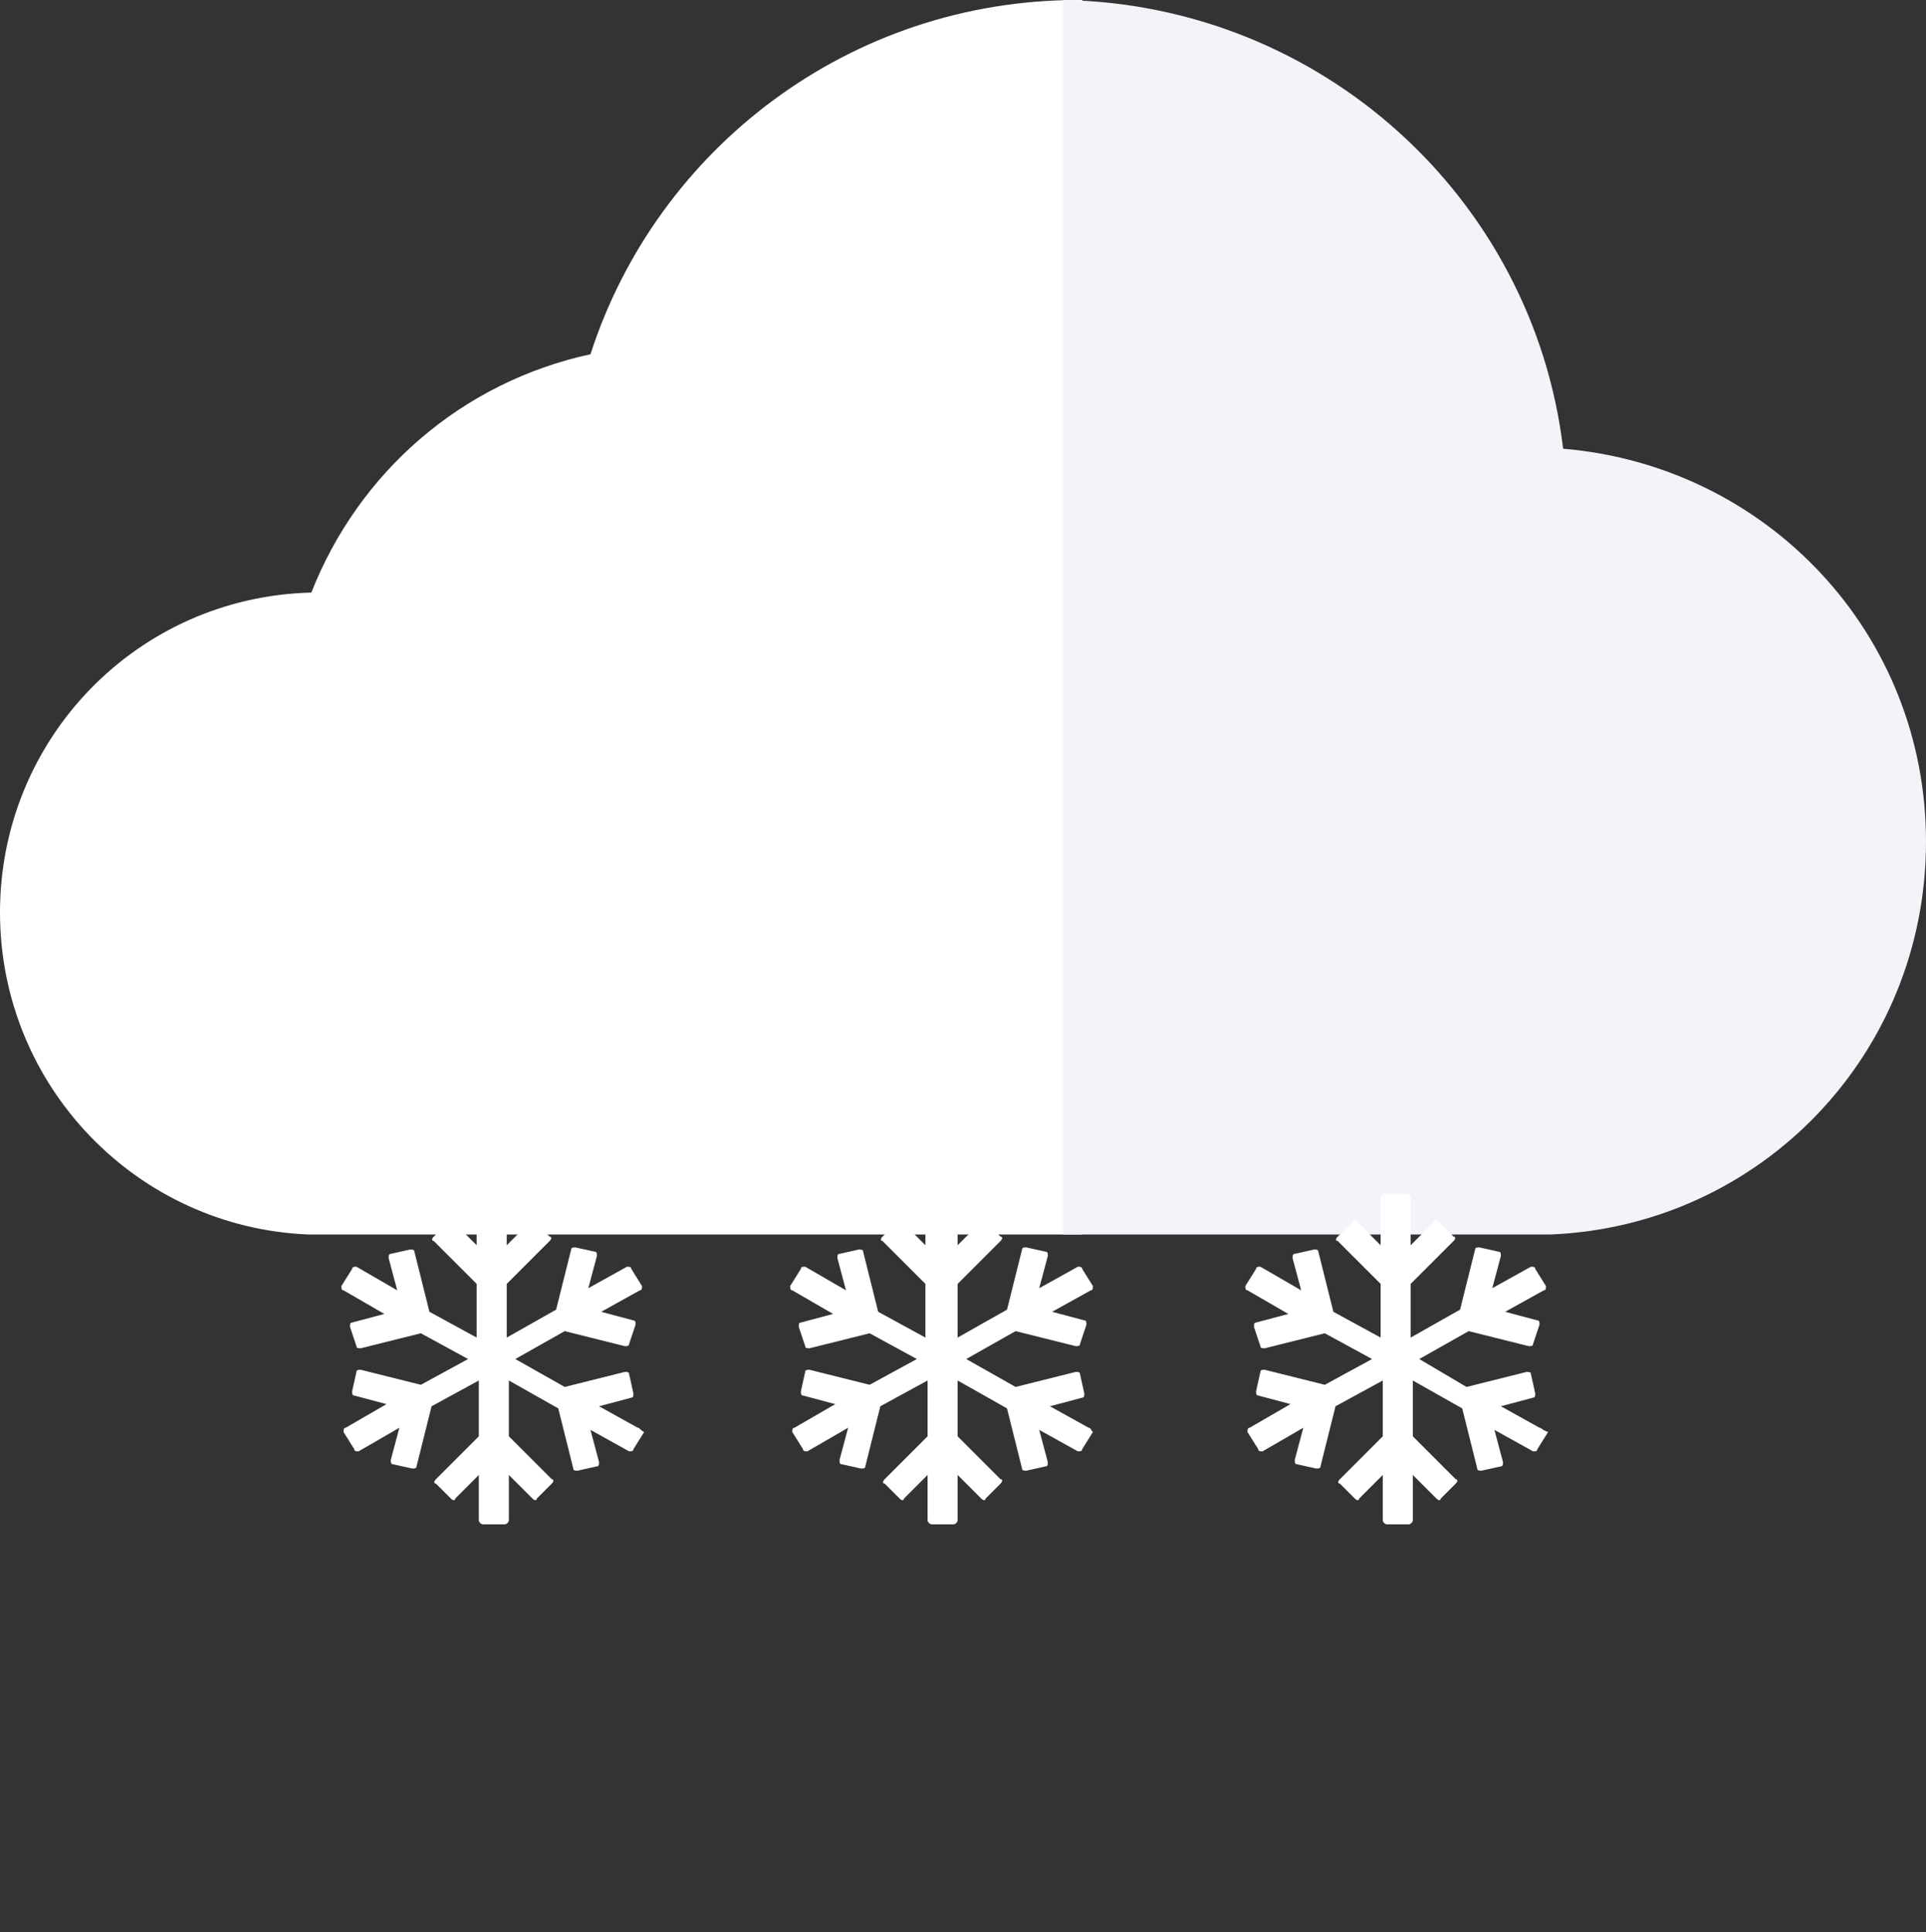 <svg xmlns="http://www.w3.org/2000/svg" viewBox="0 0 89.7 90"><rect x="0" y="0" width="89.7" height="90" fill="#333333" stroke="none"/><style>.snow{fill:#fff}</style><path d="M50.2 0C39.6 0 30.6 6.9 27.5 16.5c-6 1.3-10.8 5.5-13 11.1C6.4 27.8 0 34.4 0 42.5c0 8.1 6.4 14.7 14.4 15h36V0h-.2z" fill="#FFF"/><path d="M72.8 20.9C71.4 9.2 61.5.2 49.5 0v57.5h22.7c9.8-.4 17.5-8.4 17.5-18.3 0-9.7-7.4-17.5-16.9-18.3z" fill="#F2F4F9"/><path d="M71.7 66.5l-1.8-1 1.5-.4c.1 0 .1-.1.1-.2l-.2-.9c0-.1-.1-.1-.2-.1l-2.8.7-2.2-1.3 2.3-1.3 2.8.7c.1 0 .2 0 .2-.1l.3-.9c0-.1 0-.2-.1-.2l-1.5-.4 1.8-1c.1 0 .1-.1.1-.2l-.5-.8c0-.1-.1-.1-.2-.1l-1.8 1 .4-1.5c0-.1 0-.2-.1-.2l-.9-.2c-.1 0-.2 0-.2.1L68 61l-2.3 1.3v-2.5l2-2c.1-.1.1-.2 0-.2l-.7-.7c-.1-.1-.2-.1-.2 0L65.7 58v-2.2c0-.1-.1-.2-.2-.2h-1c-.1 0-.2.1-.2.2V58l-1.1-1.1c-.1-.1-.2-.1-.2 0l-.7.7c-.1.1-.1.2 0 .2l2 2v2.5l-2.2-1.2-.7-2.8c0-.1-.1-.1-.2-.1l-.9.2c-.1 0-.1.1-.1.2l.4 1.5-1.9-1.1c-.1 0-.2 0-.2.1l-.5.8c0 .1 0 .2.1.2l1.9 1.1-1.5.4c-.1 0-.1.1-.1.2l.3.9c0 .1.1.1.2.1l2.8-.7 2.2 1.2-2.2 1.2-2.8-.7c-.1 0-.2 0-.2.1l-.2.9c0 .1 0 .2.1.2l1.5.4-1.9 1.1c-.1 0-.1.1-.1.2l.5.8c0 .1.1.1.2.1l1.9-1.1-.4 1.5c0 .1 0 .2.1.2l.9.2c.1 0 .2 0 .2-.1l.7-2.8 2.2-1.2v2.6l-2 2c-.1.1-.1.2 0 .2l.7.7c.1.1.2.1.2 0l1.1-1.1v2.1c0 .1.1.2.2.2h1c.1 0 .2-.1.2-.2v-2.1l1.1 1.1c.1.1.2.1.2 0l.7-.7c.1-.1.1-.2 0-.2l-2-2v-2.6l2.3 1.3.7 2.8c0 .1.1.1.2.1l.9-.2c.1 0 .1-.1.1-.2l-.4-1.5 1.8 1c.1 0 .2 0 .2-.1l.5-.8c-.3-.1-.3-.2-.4-.2z" class="snow snowflake3"/><path d="M50.7 66.5l-1.8-1 1.5-.4c.1 0 .1-.1.1-.2l-.2-.9c0-.1-.1-.1-.2-.1l-2.8.7-2.3-1.3 2.3-1.3 2.8.7c.1 0 .2 0 .2-.1l.3-.9c0-.1 0-.2-.1-.2l-1.5-.4 1.8-1c.1 0 .1-.1.1-.2l-.5-.8c0-.1-.1-.1-.2-.1l-1.8 1 .4-1.5c0-.1 0-.2-.1-.2l-.9-.2c-.1 0-.2 0-.2.1l-.7 2.8-2.3 1.3v-2.5l2-2c.1-.1.1-.2 0-.2l-.7-.7c-.1-.1-.2-.1-.2 0L44.6 58v-2.2c0-.1-.1-.2-.2-.2h-1.1c-.1 0-.2.1-.2.2V58L42 56.9c-.1-.1-.2-.1-.2 0l-.7.7c-.1.1-.1.2 0 .2l2 2v2.5l-2.2-1.2-.7-2.8c0-.1-.1-.1-.2-.1l-.9.2c-.1 0-.1.1-.1.2l.4 1.5-1.9-1.1c-.1 0-.2 0-.2.1l-.5.8c0 .1 0 .2.1.2l1.9 1.1-1.5.4c-.1 0-.1.1-.1.2l.3.9c0 .1.1.1.2.1l2.8-.7 2.2 1.2-2.2 1.2-2.8-.7c-.1 0-.2 0-.2.1l-.2.9c0 .1 0 .2.1.2l1.5.4-1.9 1.1c-.1 0-.1.1-.1.2l.5.8c0 .1.1.1.2.1l1.9-1.1-.4 1.5c0 .1 0 .2.1.2l.9.2c.1 0 .2 0 .2-.1l.7-2.8 2.2-1.2v2.6l-2 2c-.1.1-.1.2 0 .2l.7.7c.1.1.2.1.2 0l1.1-1.1v2.1c0 .1.1.2.2.2h1c.1 0 .2-.1.2-.2v-2.1l1.1 1.1c.1.1.2.1.2 0l.7-.7c.1-.1.1-.2 0-.2l-2-2v-2.6l2.3 1.3.7 2.8c0 .1.1.1.2.1l.9-.2c.1 0 .1-.1.1-.2l-.4-1.5 1.8 1c.1 0 .2 0 .2-.1l.5-.8c-.1-.1-.1-.2-.2-.2z" class="snow snowflake2"/><path d="M29.7 66.5l-1.8-1 1.5-.4c.1 0 .1-.1.1-.2l-.2-.9c0-.1-.1-.1-.2-.1l-2.8.7-2.3-1.3 2.3-1.3 2.8.7c.1 0 .2 0 .2-.1l.3-.9c0-.1 0-.2-.1-.2l-1.5-.4 1.8-1c.1 0 .1-.1.1-.2l-.5-.8c0-.1-.1-.1-.2-.1l-1.8 1 .4-1.5c0-.1 0-.2-.1-.2l-.9-.2c-.1 0-.2 0-.2.1l-.7 2.8-2.3 1.3v-2.5l2-2c.1-.1.1-.2 0-.2l-.7-.7c-.1-.1-.2-.1-.2 0L23.6 58v-2.2c0-.1-.1-.2-.2-.2h-1c-.1 0-.2.1-.2.2V58l-1.1-1.1c-.1-.1-.2-.1-.2 0l-.7.7c-.1.1-.1.2 0 .2l2 2v2.5L20 61.1l-.7-2.8c0-.1-.1-.1-.2-.1l-.9.2c-.1 0-.1.1-.1.2l.4 1.5-1.9-1.1c-.1 0-.2 0-.2.1l-.5.8c0 .1 0 .2.1.2l1.9 1.1-1.5.4c-.1 0-.1.1-.1.2l.3.9c0 .1.1.1.2.1l2.8-.7 2.2 1.2-2.2 1.2-2.8-.7c-.1 0-.2 0-.2.1l-.2.9c0 .1 0 .2.1.2l1.5.4-1.9 1.1c-.1 0-.1.1-.1.2l.5.8c0 .1.1.1.2.1l1.9-1.1-.4 1.5c0 .1 0 .2.1.2l.9.2c.1 0 .2 0 .2-.1l.7-2.8 2.2-1.2v2.6l-2 2c-.1.1-.1.2 0 .2l.7.7c.1.1.2.1.2 0l1.1-1.1v2.1c0 .1.1.2.2.2h1c.1 0 .2-.1.2-.2v-2.1l1.1 1.1c.1.1.2.1.2 0l.7-.7c.1-.1.1-.2 0-.2l-2-2v-2.6l2.3 1.3.7 2.8c0 .1.1.1.2.1l.9-.2c.1 0 .1-.1.1-.2l-.4-1.5 1.8 1c.1 0 .2 0 .2-.1l.5-.8c-.2-.1-.2-.2-.3-.2z" class="snow snowflake1"/>
<style>
.snowflake1 {
  transform-origin: 30% 60%;
  animation: snowfall 3s 0.2s ease-in backwards infinite;
}

.snowflake2 {
  transform-origin: 52% 60%;
  animation: snowfall 3s 2s ease-in backwards infinite;
}

.snowflake3 {
  transform-origin: 76% 60%;
  animation: snowfall 3s 1s ease-in backwards infinite;
}
@keyframes snowfall {
  0% {
    transform: scale(0);
  }

  50% {
    transform: scale(1);
  }

  75% {
    opacity: 1;
  }

  100% {
    transform: translateY(20px) rotate(80deg);
    opacity: 0;
  }
}
</style>
</svg>